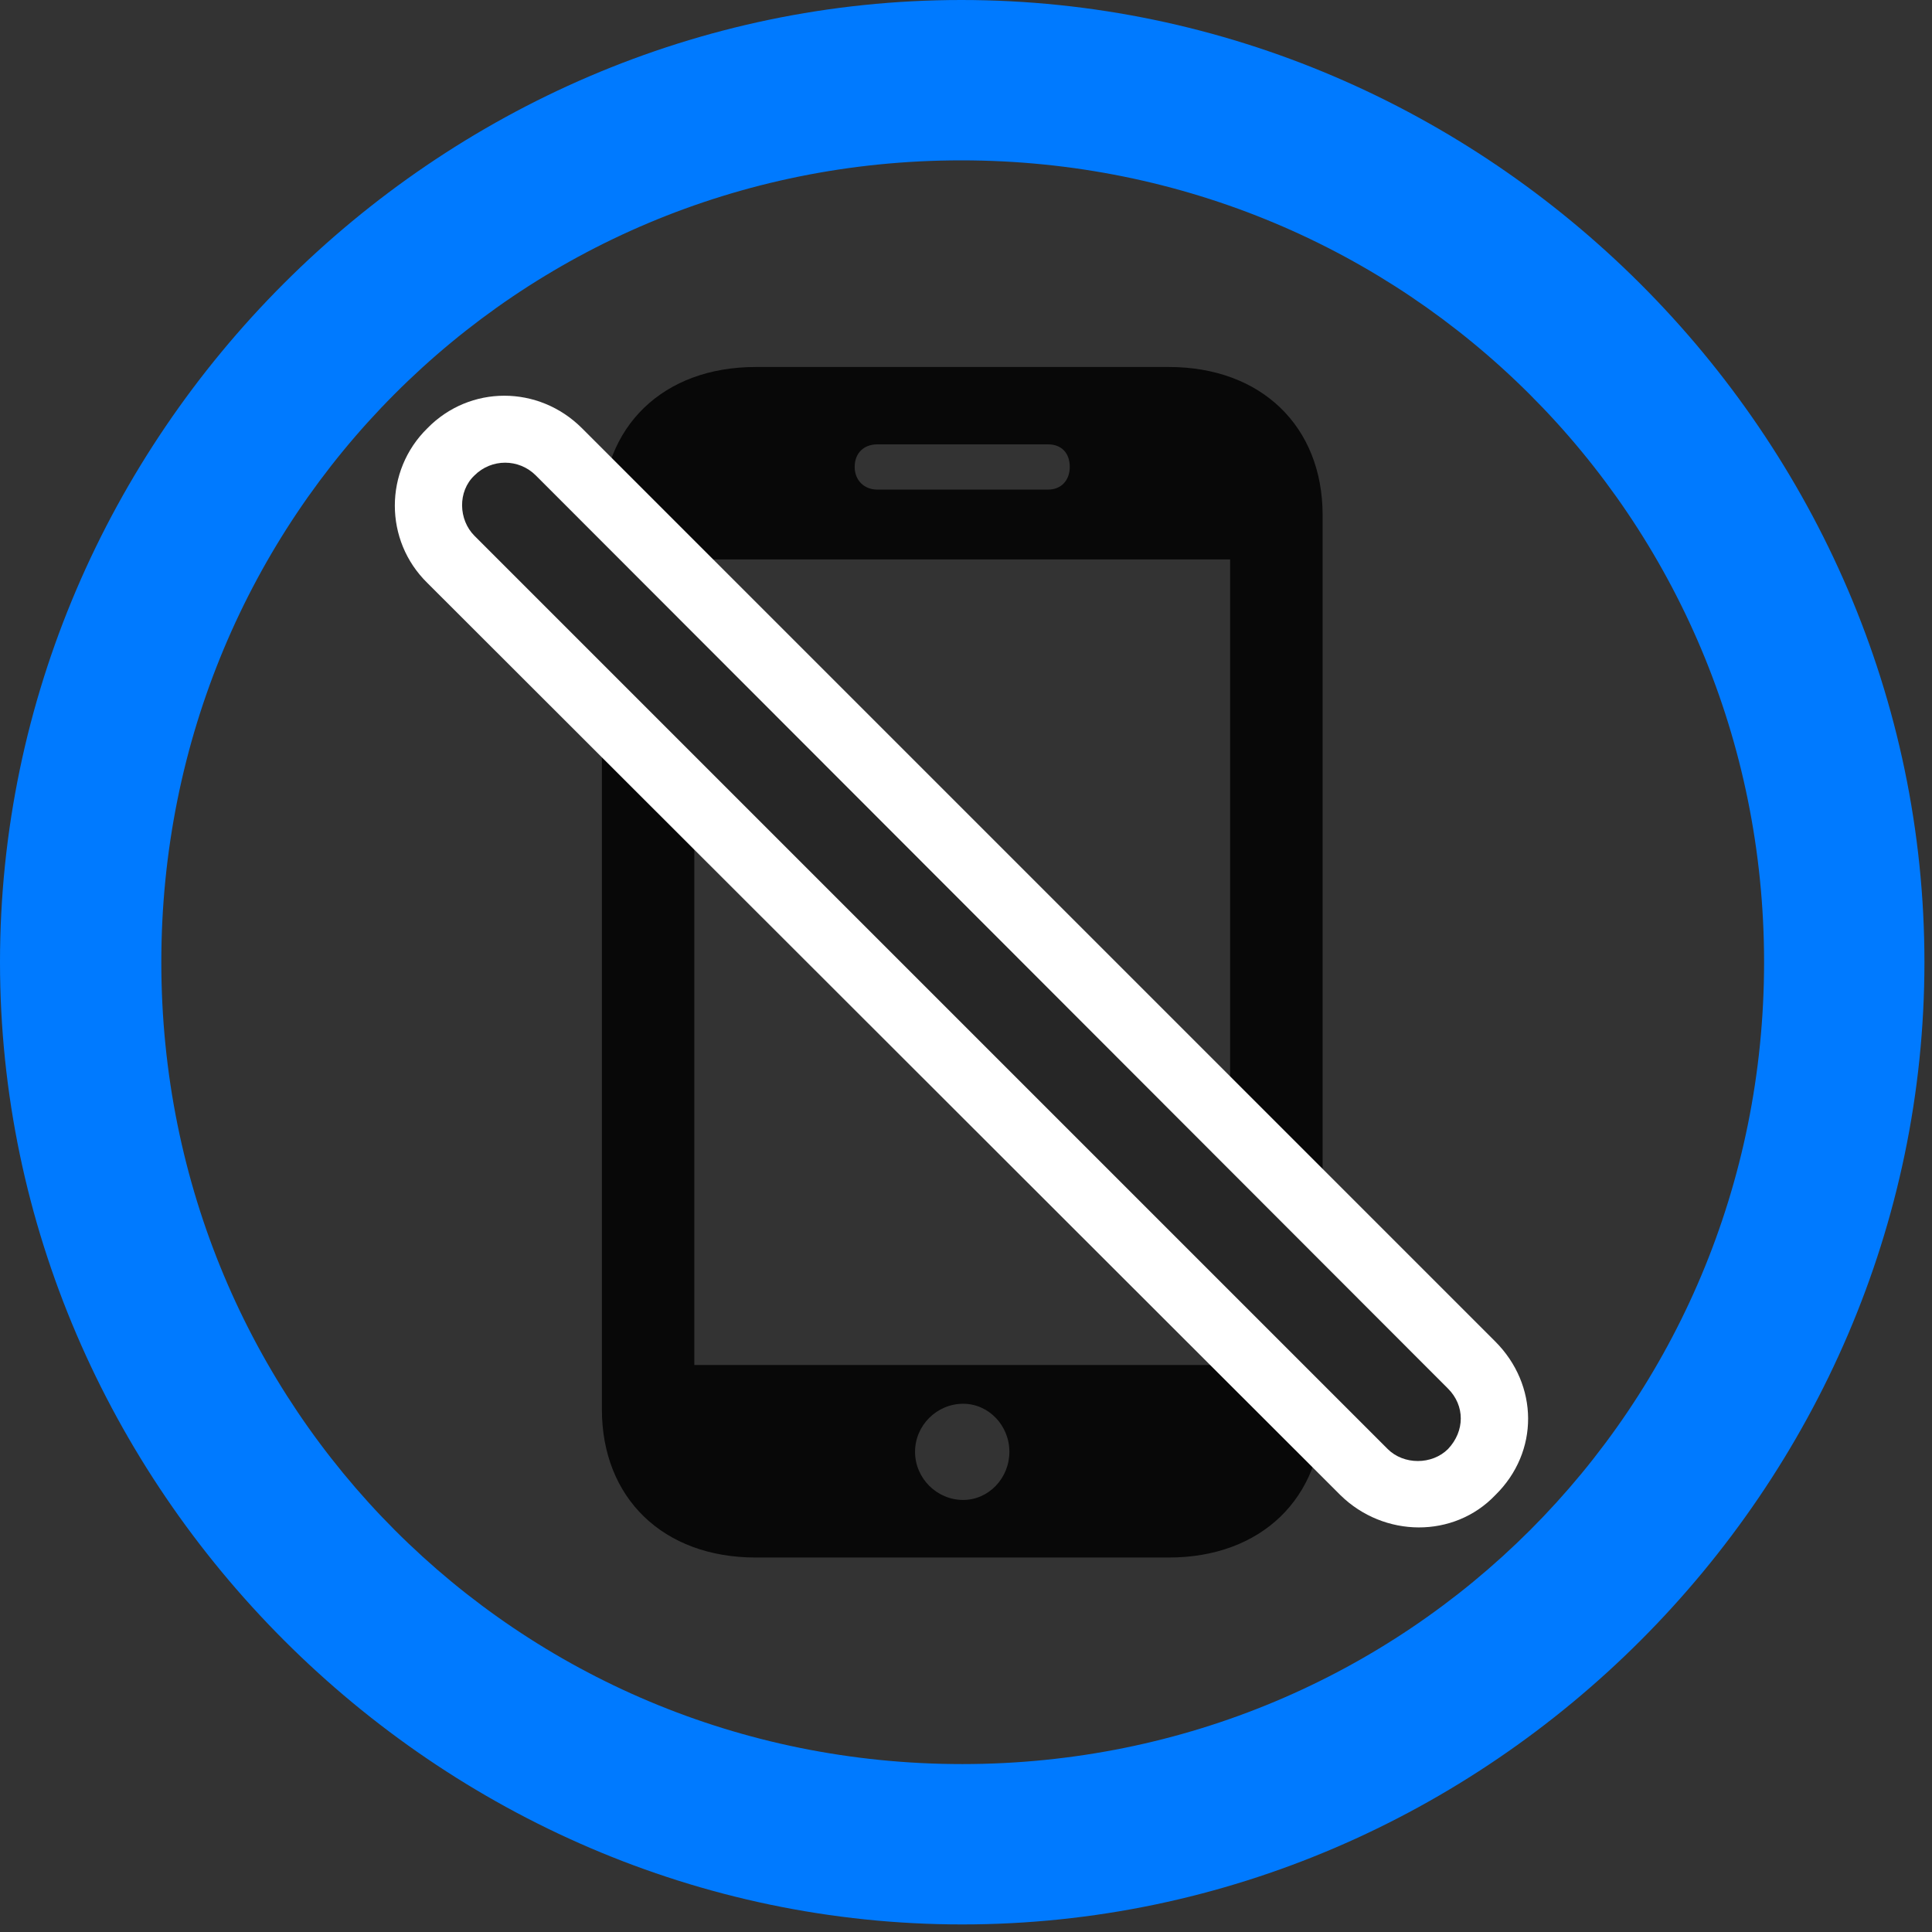 <svg width="24" height="24" viewBox="0 0 24 24" fill="none" xmlns="http://www.w3.org/2000/svg">
<rect x="0" y="0" width="24" height="24" fill="#333333" stroke="none"/>
<path d="M11.953 23.906C18.492 23.906 23.906 18.48 23.906 11.953C23.906 5.414 18.48 0 11.941 0C5.414 0 0 5.414 0 11.953C0 18.48 5.426 23.906 11.953 23.906ZM11.953 21.914C6.422 21.914 2.004 17.484 2.004 11.953C2.004 6.422 6.41 1.992 11.941 1.992C17.473 1.992 21.914 6.422 21.914 11.953C21.914 17.484 17.484 21.914 11.953 21.914Z" fill="#007AFF"/>
<path d="M7.477 17.508C7.477 18.609 8.238 19.348 9.387 19.348H14.52C15.668 19.348 16.43 18.609 16.43 17.508V6.398C16.43 5.297 15.668 4.559 14.52 4.559H9.387C8.238 4.559 7.477 5.297 7.477 6.398V17.508ZM8.625 16.957V6.949H15.281V16.957H8.625ZM11.965 18.633C11.637 18.633 11.367 18.363 11.367 18.035C11.367 17.707 11.637 17.438 11.965 17.438C12.281 17.438 12.539 17.707 12.539 18.035C12.539 18.363 12.281 18.633 11.965 18.633ZM10.617 5.801C10.617 5.625 10.734 5.52 10.898 5.52H13.02C13.184 5.52 13.289 5.625 13.289 5.801C13.289 5.965 13.184 6.082 13.02 6.082H10.898C10.734 6.082 10.617 5.965 10.617 5.801Z" fill="black" fill-opacity="0.85"/>
<path d="M16.652 18.574C17.191 19.102 18.059 19.113 18.574 18.574C19.125 18.035 19.113 17.203 18.574 16.664L7.23 5.32C6.691 4.781 5.836 4.781 5.309 5.32C4.77 5.848 4.77 6.715 5.309 7.242L16.652 18.574Z" fill="white"/>
<path d="M17.238 18C17.437 18.199 17.789 18.199 17.988 18C18.199 17.777 18.199 17.461 17.988 17.25L6.656 5.906C6.445 5.695 6.105 5.695 5.894 5.906C5.683 6.105 5.695 6.457 5.894 6.656L17.238 18Z" fill="black" fill-opacity="0.85"/>
</svg>

